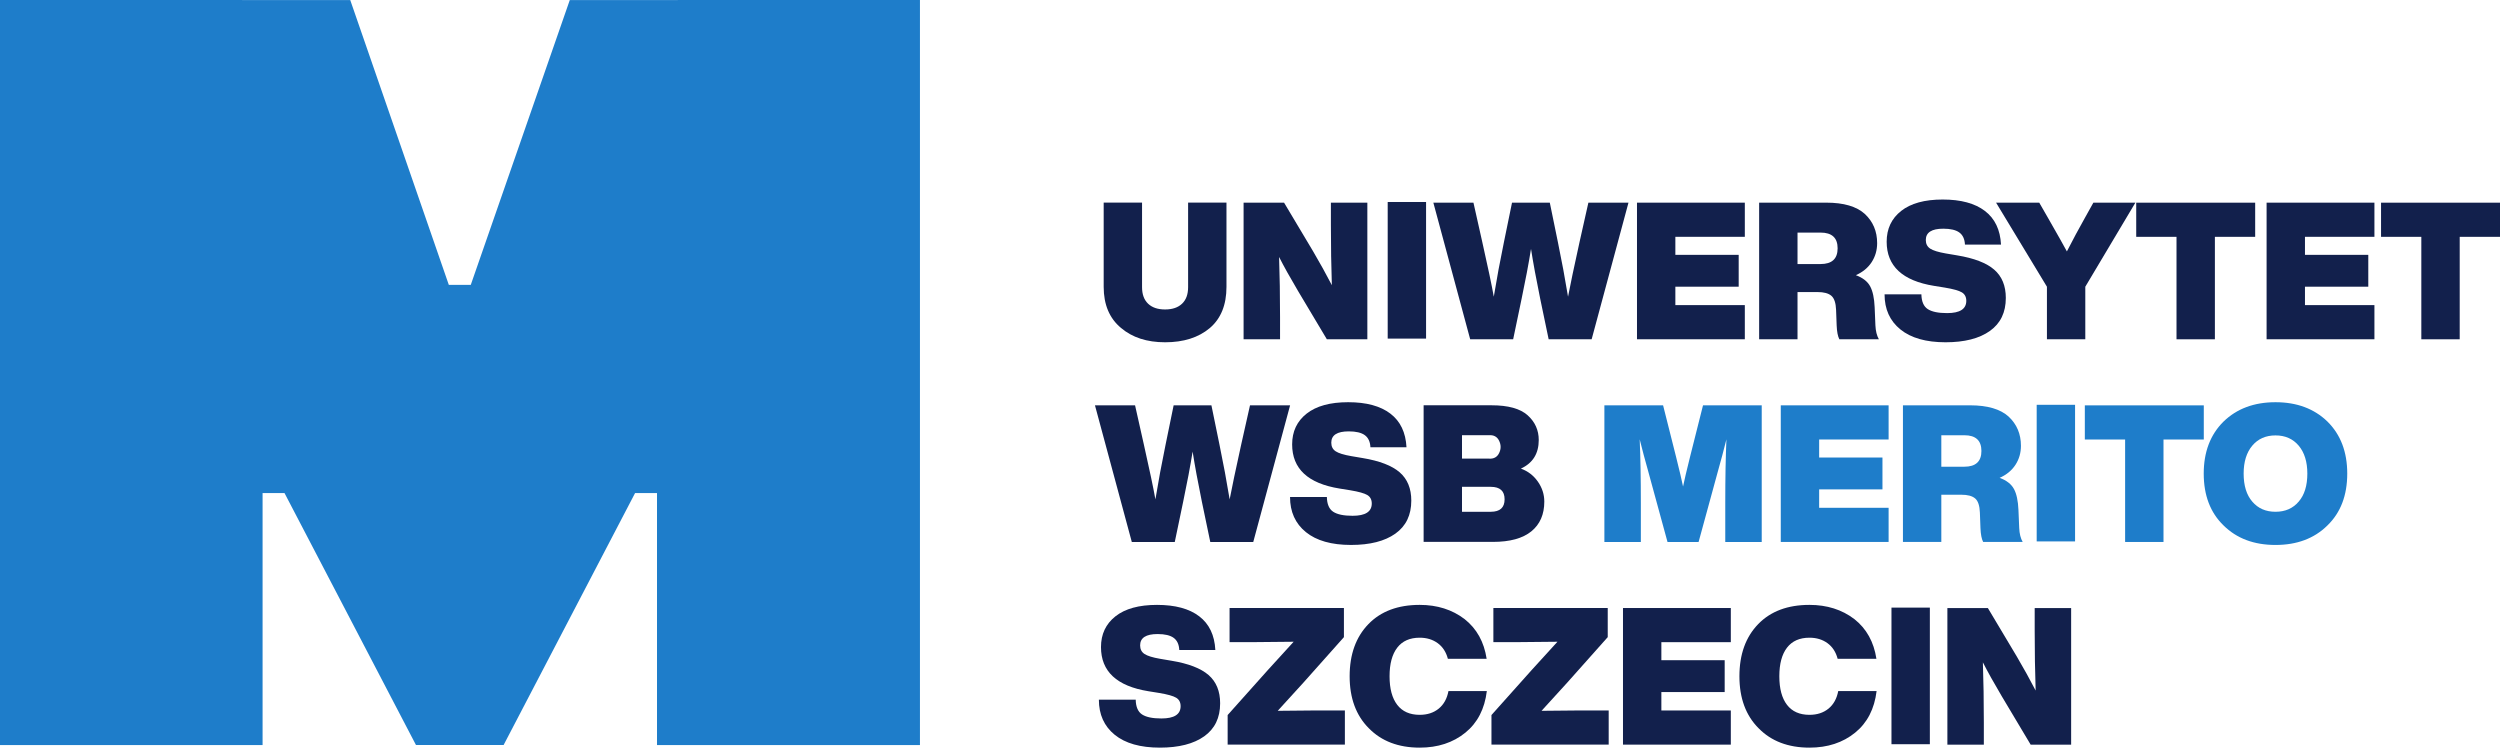 <?xml version="1.0" encoding="UTF-8" standalone="no"?>
<!-- Created with Inkscape (http://www.inkscape.org/) -->

<svg
   width="167.887mm"
   height="50.206mm"
   viewBox="0 0 167.887 50.206"
   version="1.1"
   id="svg1"
   inkscape:version="1.4 (86a8ad7, 2024-10-11)"
   sodipodi:docname="merito.svg"
   xmlns:inkscape="http://www.inkscape.org/namespaces/inkscape"
   xmlns:sodipodi="http://sodipodi.sourceforge.net/DTD/sodipodi-0.dtd"
   xmlns="http://www.w3.org/2000/svg"
   xmlns:svg="http://www.w3.org/2000/svg">
  <sodipodi:namedview
     id="namedview1"
     pagecolor="#ffffff"
     bordercolor="#999999"
     borderopacity="1"
     inkscape:showpageshadow="0"
     inkscape:pageopacity="0"
     inkscape:pagecheckerboard="0"
     inkscape:deskcolor="#d1d1d1"
     inkscape:document-units="mm"
     inkscape:zoom="0.97904742"
     inkscape:cx="229.81522"
     inkscape:cy="183.34148"
     inkscape:current-layer="layer1" />
  <defs
     id="defs1">
    <clipPath
       clipPathUnits="userSpaceOnUse"
       id="clipPath2">
      <path
         d="M 0,351.496 H 685.664 V 0 H 0 Z"
         transform="translate(-318.265,-184.199)"
         id="path2" />
    </clipPath>
    <clipPath
       clipPathUnits="userSpaceOnUse"
       id="clipPath4">
      <path
         d="M 0,351.496 H 685.664 V 0 H 0 Z"
         transform="translate(-358.23,-208.034)"
         id="path4" />
    </clipPath>
    <clipPath
       clipPathUnits="userSpaceOnUse"
       id="clipPath6">
      <path
         d="M 0,351.496 H 685.664 V 0 H 0 Z"
         id="path6" />
    </clipPath>
    <clipPath
       clipPathUnits="userSpaceOnUse"
       id="clipPath8">
      <path
         d="M 0,351.496 H 685.664 V 0 H 0 Z"
         transform="translate(-407.245,-208.034)"
         id="path8" />
    </clipPath>
    <clipPath
       clipPathUnits="userSpaceOnUse"
       id="clipPath10">
      <path
         d="M 0,351.496 H 685.664 V 0 H 0 Z"
         transform="translate(-437.025,-201.537)"
         id="path10" />
    </clipPath>
    <clipPath
       clipPathUnits="userSpaceOnUse"
       id="clipPath12">
      <path
         d="M 0,351.496 H 685.664 V 0 H 0 Z"
         transform="translate(-447.06,-196.354)"
         id="path12" />
    </clipPath>
    <clipPath
       clipPathUnits="userSpaceOnUse"
       id="clipPath14">
      <path
         d="M 0,351.496 H 685.664 V 0 H 0 Z"
         transform="translate(-466.639,-183.907)"
         id="path14" />
    </clipPath>
    <clipPath
       clipPathUnits="userSpaceOnUse"
       id="clipPath16">
      <path
         d="M 0,351.496 H 685.664 V 0 H 0 Z"
         transform="translate(-503.374,-208.034)"
         id="path16" />
    </clipPath>
    <clipPath
       clipPathUnits="userSpaceOnUse"
       id="clipPath18">
      <path
         d="M 0,351.496 H 685.664 V 0 H 0 Z"
         transform="translate(-534.177,-208.034)"
         id="path18" />
    </clipPath>
    <clipPath
       clipPathUnits="userSpaceOnUse"
       id="clipPath20">
      <path
         d="M 0,351.496 H 685.664 V 0 H 0 Z"
         transform="translate(-556.877,-201.537)"
         id="path20" />
    </clipPath>
    <clipPath
       clipPathUnits="userSpaceOnUse"
       id="clipPath22">
      <path
         d="M 0,351.496 H 685.664 V 0 H 0 Z"
         transform="translate(-580.782,-208.034)"
         id="path22" />
    </clipPath>
    <clipPath
       clipPathUnits="userSpaceOnUse"
       id="clipPath24">
      <path
         d="M 0,351.496 H 685.664 V 0 H 0 Z"
         transform="translate(-342.83,-169.452)"
         id="path24" />
    </clipPath>
    <clipPath
       clipPathUnits="userSpaceOnUse"
       id="clipPath26">
      <path
         d="M 0,351.496 H 685.664 V 0 H 0 Z"
         transform="translate(-353.465,-145.325)"
         id="path26" />
    </clipPath>
    <clipPath
       clipPathUnits="userSpaceOnUse"
       id="clipPath28">
      <path
         d="M 0,351.496 H 685.664 V 0 H 0 Z"
         transform="translate(-388.667,-149.194)"
         id="path28" />
    </clipPath>
    <clipPath
       clipPathUnits="userSpaceOnUse"
       id="clipPath30">
      <path
         d="M 0,351.496 H 685.664 V 0 H 0 Z"
         transform="translate(-429.068,-169.452)"
         id="path30" />
    </clipPath>
    <clipPath
       clipPathUnits="userSpaceOnUse"
       id="clipPath32">
      <path
         d="M 0,351.496 H 685.664 V 0 H 0 Z"
         transform="translate(-464.397,-162.955)"
         id="path32" />
    </clipPath>
    <clipPath
       clipPathUnits="userSpaceOnUse"
       id="clipPath34">
      <path
         d="M 0,351.496 H 685.664 V 0 H 0 Z"
         transform="translate(-474.432,-157.772)"
         id="path34" />
    </clipPath>
    <clipPath
       clipPathUnits="userSpaceOnUse"
       id="clipPath36">
      <path
         d="M 0,351.496 H 685.664 V 0 H 0 Z"
         id="path36" />
    </clipPath>
    <clipPath
       clipPathUnits="userSpaceOnUse"
       id="clipPath38">
      <path
         d="M 0,351.496 H 685.664 V 0 H 0 Z"
         transform="translate(-524.396,-169.452)"
         id="path38" />
    </clipPath>
    <clipPath
       clipPathUnits="userSpaceOnUse"
       id="clipPath40">
      <path
         d="M 0,351.496 H 685.664 V 0 H 0 Z"
         transform="translate(-538.044,-149.194)"
         id="path40" />
    </clipPath>
    <clipPath
       clipPathUnits="userSpaceOnUse"
       id="clipPath42">
      <path
         d="M 0,351.496 H 685.664 V 0 H 0 Z"
         transform="translate(-317.079,-106.743)"
         id="path42" />
    </clipPath>
    <clipPath
       clipPathUnits="userSpaceOnUse"
       id="clipPath44">
      <path
         d="M 0,351.496 H 685.664 V 0 H 0 Z"
         transform="translate(-360.895,-111.379)"
         id="path44" />
    </clipPath>
    <clipPath
       clipPathUnits="userSpaceOnUse"
       id="clipPath46">
      <path
         d="M 0,351.496 H 685.664 V 0 H 0 Z"
         transform="translate(-365.455,-107.984)"
         id="path46" />
    </clipPath>
    <clipPath
       clipPathUnits="userSpaceOnUse"
       id="clipPath48">
      <path
         d="M 0,351.496 H 685.664 V 0 H 0 Z"
         transform="translate(-411.113,-111.379)"
         id="path48" />
    </clipPath>
    <clipPath
       clipPathUnits="userSpaceOnUse"
       id="clipPath50">
      <path
         d="M 0,351.496 H 685.664 V 0 H 0 Z"
         transform="translate(-434.362,-124.373)"
         id="path50" />
    </clipPath>
    <clipPath
       clipPathUnits="userSpaceOnUse"
       id="clipPath52">
      <path
         d="M 0,351.496 H 685.664 V 0 H 0 Z"
         transform="translate(-439.651,-107.984)"
         id="path52" />
    </clipPath>
    <clipPath
       clipPathUnits="userSpaceOnUse"
       id="clipPath54">
      <path
         d="M 0,351.496 H 685.664 V 0 H 0 Z"
         id="path54" />
    </clipPath>
    <clipPath
       clipPathUnits="userSpaceOnUse"
       id="clipPath56">
      <path
         d="M 0,351.496 H 685.664 V 0 H 0 Z"
         transform="translate(-492.207,-130.87)"
         id="path56" />
    </clipPath>
    <clipPath
       clipPathUnits="userSpaceOnUse"
       id="clipPath58">
      <path
         d="M 0,351.496 H 685.664 V 0 H 0 Z"
         transform="translate(-213.348,-246.609)"
         id="path58" />
    </clipPath>
    <clipPath
       clipPathUnits="userSpaceOnUse"
       id="clipPath2-2">
      <path
         d="M 0,351.496 H 685.664 V 0 H 0 Z"
         transform="translate(-318.265,-184.199)"
         id="path2-4" />
    </clipPath>
    <clipPath
       clipPathUnits="userSpaceOnUse"
       id="clipPath4-5">
      <path
         d="M 0,351.496 H 685.664 V 0 H 0 Z"
         transform="translate(-358.23,-208.034)"
         id="path4-5" />
    </clipPath>
    <clipPath
       clipPathUnits="userSpaceOnUse"
       id="clipPath6-1">
      <path
         d="M 0,351.496 H 685.664 V 0 H 0 Z"
         id="path6-7" />
    </clipPath>
    <clipPath
       clipPathUnits="userSpaceOnUse"
       id="clipPath8-1">
      <path
         d="M 0,351.496 H 685.664 V 0 H 0 Z"
         transform="translate(-407.245,-208.034)"
         id="path8-1" />
    </clipPath>
    <clipPath
       clipPathUnits="userSpaceOnUse"
       id="clipPath10-5">
      <path
         d="M 0,351.496 H 685.664 V 0 H 0 Z"
         transform="translate(-437.025,-201.537)"
         id="path10-2" />
    </clipPath>
    <clipPath
       clipPathUnits="userSpaceOnUse"
       id="clipPath12-7">
      <path
         d="M 0,351.496 H 685.664 V 0 H 0 Z"
         transform="translate(-447.06,-196.354)"
         id="path12-6" />
    </clipPath>
    <clipPath
       clipPathUnits="userSpaceOnUse"
       id="clipPath14-1">
      <path
         d="M 0,351.496 H 685.664 V 0 H 0 Z"
         transform="translate(-466.639,-183.907)"
         id="path14-4" />
    </clipPath>
    <clipPath
       clipPathUnits="userSpaceOnUse"
       id="clipPath16-2">
      <path
         d="M 0,351.496 H 685.664 V 0 H 0 Z"
         transform="translate(-503.374,-208.034)"
         id="path16-3" />
    </clipPath>
    <clipPath
       clipPathUnits="userSpaceOnUse"
       id="clipPath18-2">
      <path
         d="M 0,351.496 H 685.664 V 0 H 0 Z"
         transform="translate(-534.177,-208.034)"
         id="path18-2" />
    </clipPath>
    <clipPath
       clipPathUnits="userSpaceOnUse"
       id="clipPath20-1">
      <path
         d="M 0,351.496 H 685.664 V 0 H 0 Z"
         transform="translate(-556.877,-201.537)"
         id="path20-6" />
    </clipPath>
    <clipPath
       clipPathUnits="userSpaceOnUse"
       id="clipPath22-8">
      <path
         d="M 0,351.496 H 685.664 V 0 H 0 Z"
         transform="translate(-580.782,-208.034)"
         id="path22-5" />
    </clipPath>
    <clipPath
       clipPathUnits="userSpaceOnUse"
       id="clipPath24-7">
      <path
         d="M 0,351.496 H 685.664 V 0 H 0 Z"
         transform="translate(-342.83,-169.452)"
         id="path24-6" />
    </clipPath>
    <clipPath
       clipPathUnits="userSpaceOnUse"
       id="clipPath26-1">
      <path
         d="M 0,351.496 H 685.664 V 0 H 0 Z"
         transform="translate(-353.465,-145.325)"
         id="path26-8" />
    </clipPath>
    <clipPath
       clipPathUnits="userSpaceOnUse"
       id="clipPath28-9">
      <path
         d="M 0,351.496 H 685.664 V 0 H 0 Z"
         transform="translate(-388.667,-149.194)"
         id="path28-2" />
    </clipPath>
    <clipPath
       clipPathUnits="userSpaceOnUse"
       id="clipPath30-7">
      <path
         d="M 0,351.496 H 685.664 V 0 H 0 Z"
         transform="translate(-429.068,-169.452)"
         id="path30-9" />
    </clipPath>
    <clipPath
       clipPathUnits="userSpaceOnUse"
       id="clipPath32-5">
      <path
         d="M 0,351.496 H 685.664 V 0 H 0 Z"
         transform="translate(-464.397,-162.955)"
         id="path32-4" />
    </clipPath>
    <clipPath
       clipPathUnits="userSpaceOnUse"
       id="clipPath34-3">
      <path
         d="M 0,351.496 H 685.664 V 0 H 0 Z"
         transform="translate(-474.432,-157.772)"
         id="path34-1" />
    </clipPath>
    <clipPath
       clipPathUnits="userSpaceOnUse"
       id="clipPath36-2">
      <path
         d="M 0,351.496 H 685.664 V 0 H 0 Z"
         id="path36-3" />
    </clipPath>
    <clipPath
       clipPathUnits="userSpaceOnUse"
       id="clipPath38-3">
      <path
         d="M 0,351.496 H 685.664 V 0 H 0 Z"
         transform="translate(-524.396,-169.452)"
         id="path38-4" />
    </clipPath>
    <clipPath
       clipPathUnits="userSpaceOnUse"
       id="clipPath40-1">
      <path
         d="M 0,351.496 H 685.664 V 0 H 0 Z"
         transform="translate(-538.044,-149.194)"
         id="path40-1" />
    </clipPath>
    <clipPath
       clipPathUnits="userSpaceOnUse"
       id="clipPath42-3">
      <path
         d="M 0,351.496 H 685.664 V 0 H 0 Z"
         transform="translate(-317.079,-106.743)"
         id="path42-8" />
    </clipPath>
    <clipPath
       clipPathUnits="userSpaceOnUse"
       id="clipPath44-7">
      <path
         d="M 0,351.496 H 685.664 V 0 H 0 Z"
         transform="translate(-360.895,-111.379)"
         id="path44-4" />
    </clipPath>
    <clipPath
       clipPathUnits="userSpaceOnUse"
       id="clipPath46-2">
      <path
         d="M 0,351.496 H 685.664 V 0 H 0 Z"
         transform="translate(-365.455,-107.984)"
         id="path46-7" />
    </clipPath>
    <clipPath
       clipPathUnits="userSpaceOnUse"
       id="clipPath48-7">
      <path
         d="M 0,351.496 H 685.664 V 0 H 0 Z"
         transform="translate(-411.113,-111.379)"
         id="path48-9" />
    </clipPath>
    <clipPath
       clipPathUnits="userSpaceOnUse"
       id="clipPath50-3">
      <path
         d="M 0,351.496 H 685.664 V 0 H 0 Z"
         transform="translate(-434.362,-124.373)"
         id="path50-1" />
    </clipPath>
    <clipPath
       clipPathUnits="userSpaceOnUse"
       id="clipPath52-9">
      <path
         d="M 0,351.496 H 685.664 V 0 H 0 Z"
         transform="translate(-439.651,-107.984)"
         id="path52-8" />
    </clipPath>
    <clipPath
       clipPathUnits="userSpaceOnUse"
       id="clipPath54-6">
      <path
         d="M 0,351.496 H 685.664 V 0 H 0 Z"
         id="path54-5" />
    </clipPath>
    <clipPath
       clipPathUnits="userSpaceOnUse"
       id="clipPath56-0">
      <path
         d="M 0,351.496 H 685.664 V 0 H 0 Z"
         transform="translate(-492.207,-130.87)"
         id="path56-2" />
    </clipPath>
    <clipPath
       clipPathUnits="userSpaceOnUse"
       id="clipPath58-8">
      <path
         d="M 0,351.496 H 685.664 V 0 H 0 Z"
         transform="translate(-213.348,-246.609)"
         id="path58-6" />
    </clipPath>
  </defs>
  <g
     inkscape:label="Layer 1"
     inkscape:groupmode="layer"
     id="layer1"
     transform="translate(2.646,-86.254)">
    <g
       id="g1"
       transform="translate(-1.585,-2.118)">
      <path
         id="path1"
         d="M 0,0 C -2.19,1.825 -3.285,4.429 -3.285,7.811 V 23.835 H 4.015 V 7.739 C 4.015,6.375 4.398,5.33 5.165,4.6 5.931,3.87 7.008,3.504 8.395,3.504 9.783,3.504 10.859,3.87 11.626,4.6 12.393,5.33 12.776,6.375 12.776,7.739 V 23.835 H 20.075 V 7.811 C 20.075,4.38 19.017,1.765 16.9,-0.036 14.759,-1.837 11.924,-2.738 8.395,-2.738 4.94,-2.738 2.141,-1.825 0,0"
         style="fill:#12204c;fill-opacity:1;fill-rule:nonzero;stroke:none"
         transform="matrix(0.353,0,0,-0.353,74.216,110.391)"
         clip-path="url(#clipPath2-2)" />
      <path
         id="path3"
         d="M 0,0 H 6.935 V -25.988 H -0.767 L -6.278,-16.754 C -7.763,-14.247 -8.955,-12.106 -9.856,-10.329 -9.735,-13.907 -9.673,-17.715 -9.673,-21.754 V -25.988 H -16.609 V 0 H -8.907 L -3.396,-9.234 C -2.081,-11.473 -0.889,-13.627 0.182,-15.695 0.061,-12.118 0,-8.298 0,-4.234 Z"
         style="fill:#12204c;fill-opacity:1;fill-rule:nonzero;stroke:none"
         transform="matrix(0.353,0,0,-0.353,88.315,101.983)"
         clip-path="url(#clipPath4-5)" />
      <path
         id="path5"
         d="M 368.811,208.034 H 376.112 V 182.046 H 368.811 Z"
         style="fill:#12204c;fill-opacity:1;fill-rule:nonzero;stroke:none"
         transform="matrix(0.353,0,0,-0.353,-38.061,175.373)"
         clip-path="url(#clipPath6-1)" />
      <path
         id="path7"
         d="M 0,0 H 7.629 L 0.621,-25.988 H -7.556 L -9.162,-18.287 C -9.915,-14.612 -10.5,-11.449 -10.913,-8.796 -11.375,-11.668 -11.973,-14.831 -12.703,-18.287 L -14.309,-25.988 H -22.484 L -29.492,0 H -21.863 L -20.184,-7.483 C -19.115,-12.227 -18.383,-15.695 -17.994,-17.885 -17.435,-14.479 -16.79,-11.011 -16.06,-7.483 L -14.527,0 H -7.337 L -5.804,-7.483 C -5.074,-11.011 -4.429,-14.479 -3.869,-17.885 -3.455,-15.695 -2.725,-12.227 -1.679,-7.483 Z"
         style="fill:#12204c;fill-opacity:1;fill-rule:nonzero;stroke:none"
         transform="matrix(0.353,0,0,-0.353,105.606,101.983)"
         clip-path="url(#clipPath8-1)" />
      <path
         id="path9"
         d="M 0,0 H -13.213 V -3.431 H -1.167 V -9.49 H -13.213 V -12.994 H 0 V -19.491 H -20.514 V 6.497 H 0 Z"
         style="fill:#12204c;fill-opacity:1;fill-rule:nonzero;stroke:none"
         transform="matrix(0.353,0,0,-0.353,116.112,104.275)"
         clip-path="url(#clipPath10-5)" />
      <path
         id="path11"
         d="M 0,0 H 4.38 C 6.546,0 7.629,0.998 7.629,2.993 7.629,4.989 6.546,5.986 4.38,5.986 H 0 Z M 14.819,-11.68 C 14.868,-12.751 15.087,-13.627 15.476,-14.308 H 7.957 C 7.665,-13.749 7.495,-12.872 7.446,-11.68 L 7.337,-8.723 C 7.288,-7.41 6.99,-6.515 6.443,-6.041 5.895,-5.566 5.013,-5.329 3.796,-5.329 H 0 V -14.308 H -7.301 V 11.68 H 5.475 C 8.784,11.68 11.23,10.963 12.812,9.527 14.369,8.067 15.148,6.217 15.148,3.979 15.148,2.64 14.801,1.436 14.108,0.365 13.414,-0.706 12.41,-1.533 11.097,-2.117 12.41,-2.604 13.317,-3.309 13.816,-4.234 14.315,-5.159 14.6,-6.485 14.673,-8.213 Z"
         style="fill:#12204c;fill-opacity:1;fill-rule:nonzero;stroke:none"
         transform="matrix(0.353,0,0,-0.353,119.651,106.104)"
         clip-path="url(#clipPath12-7)" />
      <path
         id="path13"
         d="M 0,0 C -2.008,1.63 -3.011,3.857 -3.011,6.68 H 3.997 C 4.021,5.317 4.423,4.38 5.201,3.869 5.98,3.358 7.209,3.103 8.888,3.103 11.321,3.103 12.538,3.881 12.538,5.439 12.538,6.169 12.258,6.704 11.699,7.045 11.139,7.385 10.056,7.69 8.449,7.957 L 6.406,8.286 C 0.395,9.259 -2.61,12.058 -2.61,16.681 -2.61,19.139 -1.692,21.091 0.146,22.539 1.983,23.987 4.618,24.711 8.048,24.711 11.504,24.711 14.18,23.987 16.078,22.539 17.977,21.091 18.998,18.956 19.144,16.134 H 12.283 C 12.234,17.18 11.881,17.946 11.224,18.433 10.567,18.919 9.545,19.163 8.158,19.163 5.944,19.163 4.836,18.445 4.836,17.01 4.836,16.279 5.116,15.732 5.676,15.367 6.236,15.002 7.221,14.698 8.633,14.454 L 10.785,14.089 C 14.022,13.554 16.377,12.647 17.849,11.37 19.32,10.093 20.057,8.298 20.057,5.986 20.057,3.236 19.048,1.144 17.028,-0.292 15.008,-1.728 12.197,-2.446 8.596,-2.446 4.873,-2.446 2.008,-1.63 0,0"
         style="fill:#12204c;fill-opacity:1;fill-rule:nonzero;stroke:none"
         transform="matrix(0.353,0,0,-0.353,126.559,110.494)"
         clip-path="url(#clipPath14-1)" />
      <path
         id="path15"
         d="M 0,0 H 7.993 L -1.533,-15.987 V -25.988 H -8.832 V -15.987 L -18.506,0 H -10.293 L -8.614,-2.92 C -6.789,-6.108 -5.597,-8.224 -5.036,-9.271 -3.917,-7.081 -2.774,-4.952 -1.606,-2.883 Z"
         style="fill:#12204c;fill-opacity:1;fill-rule:nonzero;stroke:none"
         transform="matrix(0.353,0,0,-0.353,139.518,101.983)"
         clip-path="url(#clipPath16-2)" />
      <path
         id="path17"
         d="M 0,0 V -6.497 H -7.665 V -25.988 H -14.966 V -6.497 H -22.63 V 0 Z"
         style="fill:#12204c;fill-opacity:1;fill-rule:nonzero;stroke:none"
         transform="matrix(0.353,0,0,-0.353,150.385,101.983)"
         clip-path="url(#clipPath18-2)" />
      <path
         id="path19"
         d="M 0,0 H -13.213 V -3.431 H -1.167 V -9.49 H -13.213 V -12.994 H 0 V -19.491 H -20.514 V 6.497 H 0 Z"
         style="fill:#12204c;fill-opacity:1;fill-rule:nonzero;stroke:none"
         transform="matrix(0.353,0,0,-0.353,158.393,104.275)"
         clip-path="url(#clipPath20-1)" />
      <path
         id="path21"
         d="M 0,0 V -6.497 H -7.665 V -25.988 H -14.966 V -6.497 H -22.63 V 0 Z"
         style="fill:#12204c;fill-opacity:1;fill-rule:nonzero;stroke:none"
         transform="matrix(0.353,0,0,-0.353,166.826,101.983)"
         clip-path="url(#clipPath22-8)" />
      <path
         id="path23"
         d="M 0,0 H 7.629 L 0.621,-25.988 H -7.556 L -9.162,-18.287 C -9.915,-14.612 -10.5,-11.449 -10.913,-8.796 -11.375,-11.668 -11.973,-14.831 -12.703,-18.287 L -14.309,-25.988 H -22.484 L -29.492,0 H -21.863 L -20.184,-7.483 C -19.115,-12.227 -18.383,-15.695 -17.994,-17.885 -17.435,-14.479 -16.79,-11.011 -16.06,-7.483 L -14.527,0 H -7.337 L -5.804,-7.483 C -5.074,-11.011 -4.429,-14.479 -3.869,-17.885 -3.455,-15.695 -2.725,-12.227 -1.679,-7.483 Z"
         style="fill:#12204c;fill-opacity:1;fill-rule:nonzero;stroke:none"
         transform="matrix(0.353,0,0,-0.353,82.882,115.594)"
         clip-path="url(#clipPath24-7)" />
      <path
         id="path25"
         d="M 0,0 C -2.008,1.63 -3.011,3.857 -3.011,6.68 H 3.997 C 4.021,5.317 4.423,4.38 5.201,3.869 5.98,3.358 7.209,3.103 8.888,3.103 11.321,3.103 12.538,3.881 12.538,5.439 12.538,6.169 12.258,6.704 11.699,7.045 11.139,7.385 10.056,7.69 8.449,7.957 L 6.406,8.286 C 0.395,9.259 -2.61,12.058 -2.61,16.681 -2.61,19.139 -1.692,21.091 0.146,22.539 1.983,23.987 4.618,24.711 8.048,24.711 11.504,24.711 14.18,23.987 16.078,22.539 17.977,21.091 18.998,18.956 19.144,16.134 H 12.283 C 12.234,17.18 11.881,17.946 11.224,18.433 10.567,18.919 9.545,19.163 8.158,19.163 5.944,19.163 4.836,18.445 4.836,17.01 4.836,16.279 5.116,15.732 5.676,15.367 6.236,15.002 7.221,14.698 8.633,14.454 L 10.785,14.089 C 14.022,13.554 16.377,12.647 17.849,11.37 19.32,10.093 20.057,8.298 20.057,5.986 20.057,3.236 19.048,1.144 17.028,-0.292 15.008,-1.728 12.197,-2.445 8.596,-2.445 4.873,-2.445 2.008,-1.63 0,0"
         style="fill:#12204c;fill-opacity:1;fill-rule:nonzero;stroke:none"
         transform="matrix(0.353,0,0,-0.353,86.634,124.105)"
         clip-path="url(#clipPath26-1)" />
      <path
         id="path27"
         d="M 0,0 C 1.752,0 2.629,0.791 2.629,2.373 2.629,3.955 1.752,4.745 0,4.745 H -5.475 V 0 Z M -5.475,14.564 V 10.111 H -0.366 C 0.56,10.038 1.211,10.391 1.588,11.17 1.966,11.948 1.966,12.727 1.588,13.506 1.211,14.284 0.56,14.637 -0.366,14.564 Z M 8.961,5.731 C 9.777,4.563 10.183,3.297 10.183,1.935 10.183,-0.499 9.363,-2.384 7.719,-3.723 6.077,-5.061 3.639,-5.73 0.402,-5.73 H -12.776 V 20.258 H 0.146 C 3.309,20.258 5.597,19.625 7.008,18.36 8.42,17.095 9.125,15.525 9.125,13.651 9.125,11.072 7.993,9.259 5.73,8.213 7.069,7.726 8.146,6.899 8.961,5.731"
         style="fill:#12204c;fill-opacity:1;fill-rule:nonzero;stroke:none"
         transform="matrix(0.353,0,0,-0.353,99.052,122.74)"
         clip-path="url(#clipPath28-9)" />
      <path
         id="path29"
         d="M 0,0 H 11.17 V -25.988 H 4.235 V -18.615 C 4.235,-13.846 4.308,-9.794 4.454,-6.46 3.919,-8.602 3.407,-10.524 2.921,-12.227 L -0.839,-25.988 H -6.753 L -10.512,-12.227 C -10.999,-10.524 -11.509,-8.602 -12.045,-6.46 -11.898,-9.794 -11.825,-13.846 -11.825,-18.615 V -25.988 H -18.761 V 0 H -7.592 L -5.11,-9.855 C -4.478,-12.386 -4.039,-14.247 -3.796,-15.44 -3.552,-14.247 -3.114,-12.386 -2.481,-9.855 Z"
         style="fill:#1e7dca;fill-opacity:1;fill-rule:nonzero;stroke:none"
         transform="matrix(0.353,0,0,-0.353,113.304,115.594)"
         clip-path="url(#clipPath30-7)" />
      <path
         id="path31"
         d="M 0,0 H -13.213 V -3.431 H -1.169 V -9.49 H -13.213 V -12.994 H 0 V -19.491 H -20.514 V 6.497 H 0 Z"
         style="fill:#1e7dca;fill-opacity:1;fill-rule:nonzero;stroke:none"
         transform="matrix(0.353,0,0,-0.353,125.768,117.886)"
         clip-path="url(#clipPath32-5)" />
      <path
         id="path33"
         d="M 0,0 H 4.38 C 6.545,0 7.628,0.998 7.628,2.993 7.628,4.989 6.545,5.986 4.38,5.986 H 0 Z M 14.819,-11.68 C 14.868,-12.751 15.086,-13.627 15.476,-14.308 H 7.956 C 7.665,-13.749 7.494,-12.872 7.446,-11.68 L 7.337,-8.723 C 7.287,-7.41 6.99,-6.516 6.442,-6.041 5.894,-5.566 5.012,-5.329 3.796,-5.329 H 0 V -14.308 H -7.301 V 11.68 H 5.475 C 8.784,11.68 11.229,10.963 12.812,9.527 14.368,8.067 15.148,6.217 15.148,3.979 15.148,2.64 14.801,1.436 14.107,0.365 13.414,-0.706 12.41,-1.533 11.095,-2.117 12.41,-2.604 13.316,-3.309 13.815,-4.234 14.314,-5.159 14.6,-6.485 14.673,-8.213 Z"
         style="fill:#1e7dca;fill-opacity:1;fill-rule:nonzero;stroke:none"
         transform="matrix(0.353,0,0,-0.353,129.308,119.714)"
         clip-path="url(#clipPath34-3)" />
      <path
         id="path35"
         d="M 492.276,169.452 H 499.577 V 143.464 H 492.276 Z"
         style="fill:#1e7dca;fill-opacity:1;fill-rule:nonzero;stroke:none"
         transform="matrix(0.353,0,0,-0.353,-38.061,175.373)"
         clip-path="url(#clipPath36-2)" />
      <path
         id="path37"
         d="M 0,0 V -6.497 H -7.665 V -25.988 H -14.966 V -6.497 H -22.631 V 0 Z"
         style="fill:#1e7dca;fill-opacity:1;fill-rule:nonzero;stroke:none"
         transform="matrix(0.353,0,0,-0.353,146.934,115.594)"
         clip-path="url(#clipPath38-3)" />
      <path
         id="path39"
         d="M 0,0 C 1.849,0 3.321,0.645 4.417,1.935 5.511,3.2 6.059,4.976 6.059,7.264 6.059,9.503 5.511,11.273 4.417,12.575 3.321,13.876 1.849,14.527 0,14.527 -1.85,14.527 -3.321,13.876 -4.417,12.575 -5.512,11.273 -6.059,9.503 -6.059,7.264 -6.059,4.976 -5.512,3.2 -4.417,1.935 -3.321,0.645 -1.85,0 0,0 M -9.892,-2.591 C -12.398,-0.158 -13.652,3.127 -13.652,7.264 -13.652,11.376 -12.398,14.674 -9.892,17.155 -7.361,19.613 -4.064,20.842 0,20.842 4.064,20.842 7.361,19.613 9.892,17.155 12.398,14.674 13.651,11.376 13.651,7.264 13.651,3.127 12.398,-0.158 9.892,-2.591 7.385,-5.074 4.088,-6.314 0,-6.314 -4.088,-6.314 -7.386,-5.074 -9.892,-2.591"
         style="fill:#1e7dca;fill-opacity:1;fill-rule:nonzero;stroke:none"
         transform="matrix(0.353,0,0,-0.353,151.749,122.74)"
         clip-path="url(#clipPath40-1)" />
      <path
         id="path41"
         d="M 0,0 C -2.008,1.63 -3.011,3.857 -3.011,6.68 H 3.997 C 4.021,5.317 4.423,4.38 5.201,3.869 5.98,3.358 7.209,3.103 8.888,3.103 11.321,3.103 12.538,3.881 12.538,5.439 12.538,6.169 12.258,6.704 11.699,7.045 11.139,7.385 10.056,7.69 8.449,7.957 L 6.406,8.286 C 0.395,9.259 -2.61,12.058 -2.61,16.681 -2.61,19.139 -1.692,21.091 0.146,22.539 1.983,23.987 4.618,24.711 8.048,24.711 11.504,24.711 14.18,23.987 16.078,22.539 17.977,21.091 18.998,18.956 19.144,16.134 H 12.283 C 12.234,17.18 11.881,17.946 11.224,18.433 10.567,18.919 9.545,19.163 8.158,19.163 5.944,19.163 4.836,18.445 4.836,17.01 4.836,16.279 5.116,15.732 5.676,15.367 6.236,15.002 7.221,14.698 8.633,14.454 L 10.785,14.089 C 14.022,13.554 16.377,12.647 17.849,11.37 19.32,10.093 20.057,8.298 20.057,5.986 20.057,3.236 19.048,1.144 17.028,-0.292 15.008,-1.728 12.197,-2.446 8.596,-2.446 4.873,-2.446 2.008,-1.63 0,0"
         style="fill:#12204c;fill-opacity:1;fill-rule:nonzero;stroke:none"
         transform="matrix(0.353,0,0,-0.353,73.797,137.716)"
         clip-path="url(#clipPath42-3)" />
      <path
         id="path43"
         d="M 0,0 V -6.497 H -22.302 V -0.876 L -14.637,7.702 C -13.469,8.992 -11.839,10.78 -9.746,13.068 -14.223,13.019 -16.741,12.994 -17.302,12.994 H -21.937 V 19.491 H -0.182 V 13.943 L -7.884,5.293 C -9.052,4.003 -10.683,2.215 -12.776,-0.073 -8.298,-0.024 -5.779,0 -5.22,0 Z"
         style="fill:#12204c;fill-opacity:1;fill-rule:nonzero;stroke:none"
         transform="matrix(0.353,0,0,-0.353,89.254,136.081)"
         clip-path="url(#clipPath44-7)" />
      <path
         id="path45"
         d="M 0,0 C -2.434,2.433 -3.651,5.73 -3.651,9.892 -3.651,14.053 -2.459,17.362 -0.073,19.82 2.286,22.253 5.536,23.47 9.673,23.47 13.006,23.47 15.853,22.57 18.214,20.769 20.525,18.944 21.924,16.425 22.411,13.213 H 15.037 C 14.697,14.503 14.052,15.495 13.103,16.188 12.155,16.881 11.011,17.228 9.673,17.228 7.799,17.228 6.375,16.596 5.402,15.331 4.428,14.065 3.942,12.252 3.942,9.892 3.942,7.531 4.428,5.719 5.402,4.453 6.375,3.187 7.799,2.555 9.673,2.555 11.132,2.555 12.343,2.951 13.304,3.741 14.265,4.532 14.88,5.646 15.148,7.081 H 22.447 C 22.034,3.674 20.671,1.034 18.36,-0.84 16.024,-2.738 13.128,-3.687 9.673,-3.687 5.633,-3.687 2.409,-2.458 0,0"
         style="fill:#12204c;fill-opacity:1;fill-rule:nonzero;stroke:none"
         transform="matrix(0.353,0,0,-0.353,90.863,137.278)"
         clip-path="url(#clipPath46-2)" />
      <path
         id="path47"
         d="M 0,0 V -6.497 H -22.301 V -0.876 L -14.636,7.702 C -13.469,8.992 -11.838,10.78 -9.746,13.068 -14.222,13.019 -16.741,12.994 -17.3,12.994 H -21.937 V 19.491 H -0.182 V 13.943 L -7.883,5.293 C -9.052,4.003 -10.683,2.215 -12.775,-0.073 -8.297,-0.024 -5.779,0 -5.219,0 Z"
         style="fill:#12204c;fill-opacity:1;fill-rule:nonzero;stroke:none"
         transform="matrix(0.353,0,0,-0.353,106.97,136.081)"
         clip-path="url(#clipPath48-7)" />
      <path
         id="path49"
         d="M 0,0 H -13.213 V -3.431 H -1.169 V -9.49 H -13.213 V -12.994 H 0 V -19.491 H -20.514 V 6.497 H 0 Z"
         style="fill:#12204c;fill-opacity:1;fill-rule:nonzero;stroke:none"
         transform="matrix(0.353,0,0,-0.353,115.172,131.497)"
         clip-path="url(#clipPath50-3)" />
      <path
         id="path51"
         d="M 0,0 C -2.434,2.433 -3.651,5.73 -3.651,9.892 -3.651,14.053 -2.459,17.362 -0.073,19.82 2.286,22.253 5.536,23.47 9.673,23.47 13.006,23.47 15.853,22.57 18.214,20.769 20.525,18.944 21.924,16.425 22.411,13.213 H 15.037 C 14.697,14.503 14.052,15.495 13.103,16.188 12.155,16.881 11.011,17.228 9.673,17.228 7.799,17.228 6.375,16.596 5.402,15.331 4.428,14.065 3.942,12.252 3.942,9.892 3.942,7.531 4.428,5.719 5.402,4.453 6.375,3.187 7.799,2.555 9.673,2.555 11.132,2.555 12.343,2.951 13.304,3.741 14.265,4.532 14.88,5.646 15.148,7.081 H 22.447 C 22.034,3.674 20.671,1.034 18.36,-0.84 16.024,-2.738 13.128,-3.687 9.673,-3.687 5.633,-3.687 2.409,-2.458 0,0"
         style="fill:#12204c;fill-opacity:1;fill-rule:nonzero;stroke:none"
         transform="matrix(0.353,0,0,-0.353,117.038,137.278)"
         clip-path="url(#clipPath52-9)" />
      <path
         id="path53"
         d="M 464.65,130.87 H 471.951 V 104.882 H 464.65 Z"
         style="fill:#12204c;fill-opacity:1;fill-rule:nonzero;stroke:none"
         transform="matrix(0.353,0,0,-0.353,-38.061,175.373)"
         clip-path="url(#clipPath54-6)" />
      <path
         id="path55"
         d="M 0,0 H 6.935 V -25.988 H -0.767 L -6.278,-16.754 C -7.763,-14.247 -8.955,-12.106 -9.856,-10.329 -9.735,-13.907 -9.673,-17.715 -9.673,-21.754 V -25.988 H -16.609 V 0 H -8.907 L -3.396,-9.234 C -2.081,-11.473 -0.889,-13.627 0.182,-15.695 0.061,-12.118 0,-8.298 0,-4.234 Z"
         style="fill:#12204c;fill-opacity:1;fill-rule:nonzero;stroke:none"
         transform="matrix(0.353,0,0,-0.353,135.578,129.205)"
         clip-path="url(#clipPath56-0)" />
      <path
         id="path57"
         d="M 0,0 -18.837,-54.186 H -23.014 L -41.768,0 -108.466,0.006 V -141.727 H -58.443 V -93.788 H -54.274 L -29.262,-141.721 H -12.588 L 12.423,-93.788 H 16.592 V -141.727 H 66.615 V 0.006 Z"
         style="fill:#1e7dca;fill-opacity:1;fill-rule:nonzero;stroke:none"
         transform="matrix(0.353,0,0,-0.353,37.203,88.375)"
         clip-path="url(#clipPath58-8)" />
    </g>
  </g>
</svg>
